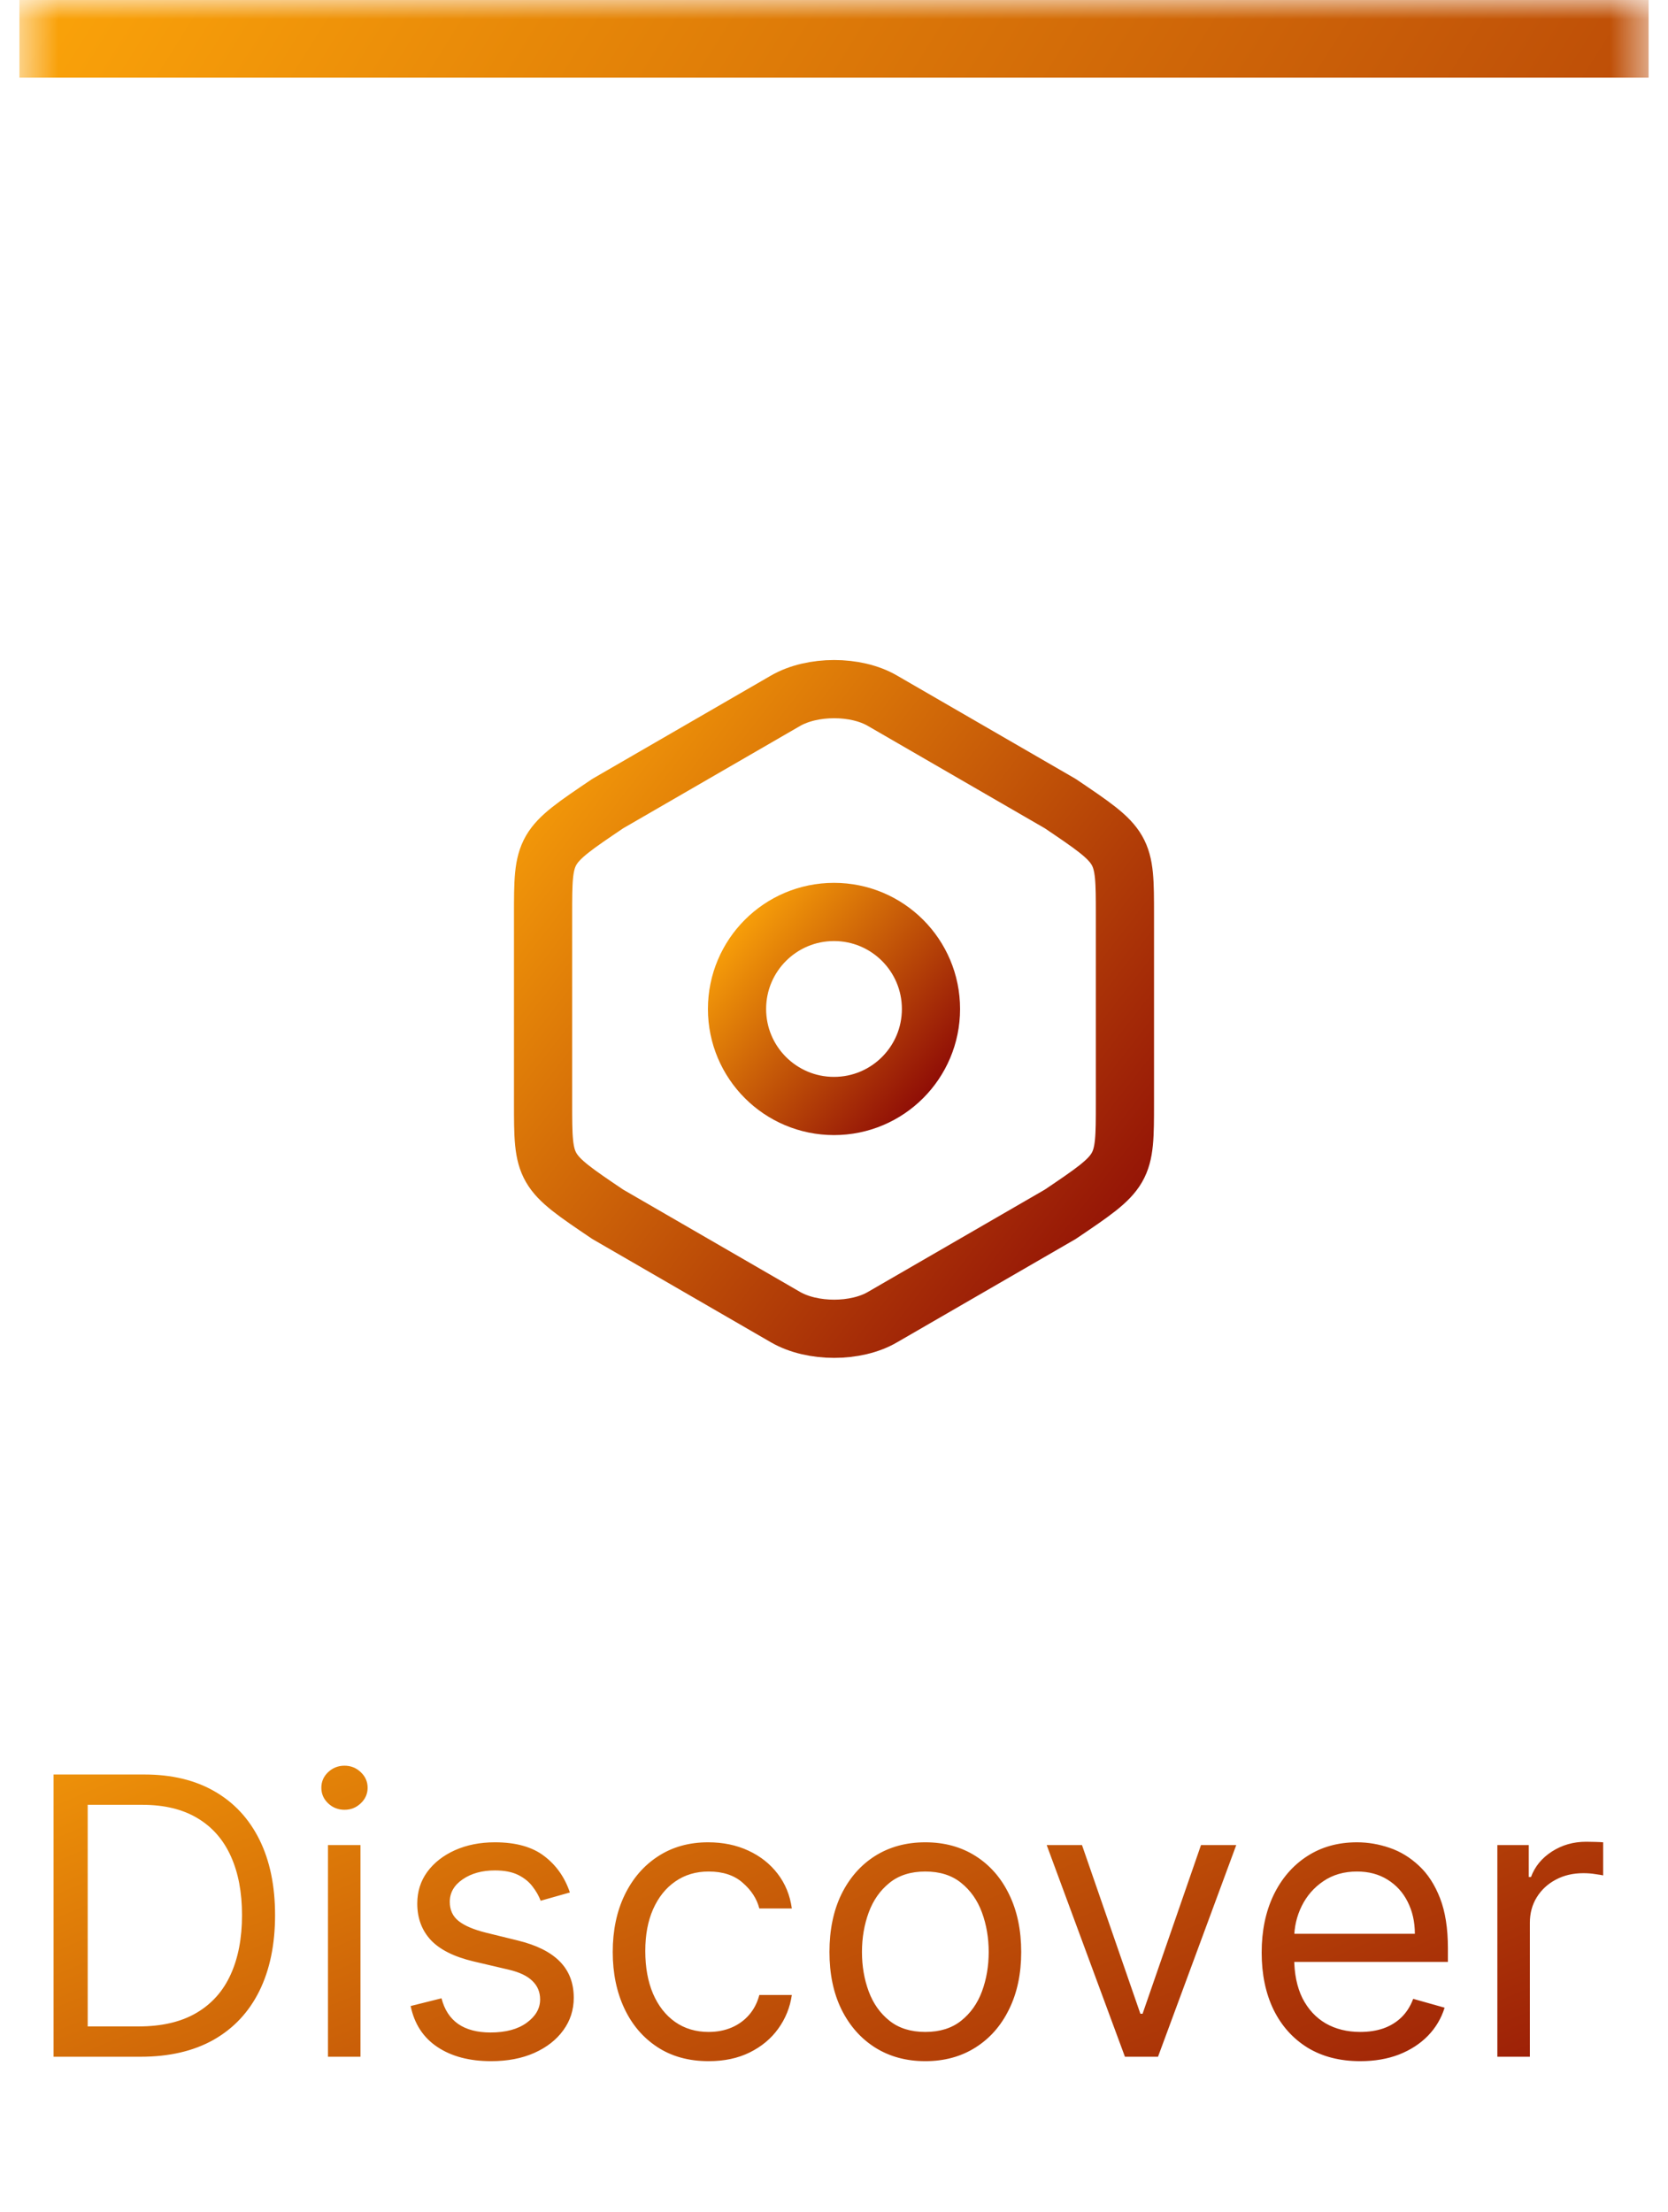 <svg width="43" height="57" viewBox="0 0 43 57" fill="none" xmlns="http://www.w3.org/2000/svg">
<mask id="path-1-inside-1_11855_441" fill="white">
<path d="M0.5 0H42.5V57H0.5V0Z"/>
</mask>
<path d="M0.5 2H42.5V-2H0.5V2Z" fill="url(#paint0_linear_11855_441)" mask="url(#path-1-inside-1_11855_441)"/>
<path d="M14 23.591V28.399C14 30.166 14 30.166 15.667 31.291L20.25 33.941C20.942 34.341 22.067 34.341 22.75 33.941L27.333 31.291C29 30.166 29 30.166 29 28.408V23.591C29 21.833 29 21.833 27.333 20.708L22.75 18.058C22.067 17.658 20.942 17.658 20.25 18.058L15.667 20.708C14 21.833 14 21.833 14 23.591Z" stroke="url(#paint1_linear_11855_441)" stroke-width="1.5" stroke-linecap="round" stroke-linejoin="round"/>
<path d="M21.5 28.5C22.881 28.5 24 27.381 24 26C24 24.619 22.881 23.5 21.5 23.5C20.119 23.5 19 24.619 19 26C19 27.381 20.119 28.5 21.5 28.5Z" stroke="url(#paint2_linear_11855_441)" stroke-width="1.5" stroke-linecap="round" stroke-linejoin="round"/>
<path d="M3.625 53H1.381V45.727H3.724C4.43 45.727 5.034 45.873 5.536 46.164C6.037 46.453 6.422 46.868 6.69 47.41C6.957 47.95 7.091 48.597 7.091 49.349C7.091 50.107 6.956 50.759 6.686 51.306C6.416 51.851 6.023 52.27 5.507 52.563C4.991 52.854 4.364 53 3.625 53ZM2.261 52.219H3.568C4.17 52.219 4.668 52.103 5.063 51.871C5.459 51.639 5.753 51.309 5.947 50.88C6.142 50.452 6.239 49.941 6.239 49.349C6.239 48.762 6.143 48.257 5.951 47.833C5.759 47.407 5.473 47.08 5.092 46.853C4.71 46.623 4.236 46.508 3.668 46.508H2.261V52.219ZM8.455 53V47.545H9.293V53H8.455ZM8.881 46.636C8.717 46.636 8.576 46.581 8.458 46.469C8.342 46.358 8.284 46.224 8.284 46.068C8.284 45.912 8.342 45.778 8.458 45.667C8.576 45.556 8.717 45.5 8.881 45.5C9.044 45.5 9.184 45.556 9.3 45.667C9.418 45.778 9.477 45.912 9.477 46.068C9.477 46.224 9.418 46.358 9.3 46.469C9.184 46.581 9.044 46.636 8.881 46.636ZM14.691 48.767L13.938 48.98C13.891 48.855 13.821 48.733 13.729 48.614C13.639 48.494 13.516 48.394 13.36 48.316C13.203 48.238 13.003 48.199 12.759 48.199C12.426 48.199 12.147 48.276 11.925 48.43C11.705 48.581 11.595 48.774 11.595 49.008C11.595 49.217 11.67 49.381 11.822 49.502C11.973 49.623 12.21 49.724 12.532 49.804L13.342 50.003C13.829 50.121 14.193 50.302 14.432 50.546C14.671 50.788 14.791 51.099 14.791 51.48C14.791 51.793 14.701 52.072 14.521 52.318C14.343 52.564 14.095 52.758 13.775 52.901C13.455 53.043 13.084 53.114 12.66 53.114C12.104 53.114 11.643 52.993 11.279 52.751C10.914 52.51 10.683 52.157 10.586 51.693L11.382 51.494C11.457 51.788 11.601 52.008 11.811 52.155C12.024 52.302 12.303 52.375 12.646 52.375C13.036 52.375 13.347 52.292 13.576 52.126C13.808 51.958 13.924 51.757 13.924 51.523C13.924 51.333 13.858 51.175 13.725 51.047C13.593 50.917 13.389 50.82 13.114 50.756L12.205 50.543C11.706 50.424 11.339 50.241 11.105 49.992C10.873 49.741 10.757 49.428 10.757 49.051C10.757 48.743 10.843 48.471 11.016 48.234C11.191 47.998 11.429 47.812 11.73 47.677C12.033 47.542 12.376 47.474 12.759 47.474C13.299 47.474 13.723 47.593 14.031 47.83C14.341 48.066 14.561 48.379 14.691 48.767ZM18.268 53.114C17.757 53.114 17.316 52.993 16.947 52.751C16.578 52.51 16.294 52.177 16.095 51.754C15.896 51.33 15.796 50.846 15.796 50.301C15.796 49.747 15.898 49.258 16.102 48.834C16.308 48.408 16.594 48.076 16.961 47.837C17.331 47.595 17.762 47.474 18.254 47.474C18.637 47.474 18.983 47.545 19.291 47.688C19.599 47.83 19.851 48.028 20.047 48.284C20.244 48.54 20.366 48.838 20.413 49.179H19.575C19.511 48.93 19.369 48.71 19.149 48.519C18.931 48.324 18.637 48.227 18.268 48.227C17.941 48.227 17.655 48.312 17.409 48.483C17.165 48.651 16.974 48.889 16.837 49.197C16.702 49.502 16.635 49.861 16.635 50.273C16.635 50.694 16.701 51.061 16.834 51.374C16.968 51.686 17.158 51.929 17.402 52.102C17.648 52.274 17.937 52.361 18.268 52.361C18.486 52.361 18.684 52.323 18.861 52.247C19.039 52.171 19.189 52.062 19.312 51.92C19.435 51.778 19.523 51.608 19.575 51.409H20.413C20.366 51.731 20.248 52.021 20.061 52.279C19.877 52.535 19.632 52.738 19.326 52.89C19.023 53.039 18.671 53.114 18.268 53.114ZM23.854 53.114C23.362 53.114 22.93 52.996 22.558 52.762C22.189 52.528 21.9 52.2 21.691 51.778C21.485 51.357 21.383 50.865 21.383 50.301C21.383 49.733 21.485 49.237 21.691 48.813C21.9 48.389 22.189 48.06 22.558 47.826C22.93 47.592 23.362 47.474 23.854 47.474C24.346 47.474 24.777 47.592 25.147 47.826C25.518 48.06 25.807 48.389 26.013 48.813C26.221 49.237 26.326 49.733 26.326 50.301C26.326 50.865 26.221 51.357 26.013 51.778C25.807 52.2 25.518 52.528 25.147 52.762C24.777 52.996 24.346 53.114 23.854 53.114ZM23.854 52.361C24.228 52.361 24.536 52.265 24.777 52.073C25.019 51.881 25.198 51.629 25.314 51.317C25.43 51.004 25.488 50.666 25.488 50.301C25.488 49.937 25.43 49.597 25.314 49.282C25.198 48.967 25.019 48.713 24.777 48.519C24.536 48.324 24.228 48.227 23.854 48.227C23.48 48.227 23.172 48.324 22.931 48.519C22.689 48.713 22.511 48.967 22.395 49.282C22.279 49.597 22.221 49.937 22.221 50.301C22.221 50.666 22.279 51.004 22.395 51.317C22.511 51.629 22.689 51.881 22.931 52.073C23.172 52.265 23.48 52.361 23.854 52.361ZM31.87 47.545L29.853 53H29L26.983 47.545H27.893L29.398 51.892H29.455L30.961 47.545H31.87ZM35.068 53.114C34.542 53.114 34.089 52.998 33.708 52.766C33.329 52.531 33.036 52.205 32.83 51.785C32.627 51.364 32.525 50.874 32.525 50.315C32.525 49.757 32.627 49.264 32.83 48.838C33.036 48.41 33.323 48.076 33.69 47.837C34.059 47.595 34.49 47.474 34.982 47.474C35.267 47.474 35.547 47.522 35.824 47.617C36.101 47.711 36.353 47.865 36.58 48.078C36.808 48.289 36.989 48.568 37.124 48.916C37.259 49.264 37.326 49.693 37.326 50.202V50.557H33.122V49.832H36.474C36.474 49.525 36.412 49.25 36.289 49.008C36.169 48.767 35.996 48.577 35.771 48.437C35.548 48.297 35.285 48.227 34.982 48.227C34.649 48.227 34.36 48.31 34.116 48.476C33.874 48.639 33.689 48.852 33.558 49.115C33.428 49.378 33.363 49.66 33.363 49.96V50.443C33.363 50.855 33.434 51.204 33.576 51.491C33.721 51.775 33.921 51.992 34.176 52.141C34.432 52.287 34.729 52.361 35.068 52.361C35.288 52.361 35.487 52.33 35.664 52.269C35.844 52.205 35.999 52.11 36.129 51.984C36.26 51.856 36.36 51.698 36.431 51.508L37.241 51.736C37.156 52.01 37.013 52.252 36.811 52.46C36.61 52.666 36.361 52.827 36.066 52.943C35.77 53.057 35.437 53.114 35.068 53.114ZM38.601 53V47.545H39.411V48.369H39.468C39.567 48.099 39.747 47.88 40.007 47.712C40.268 47.544 40.561 47.46 40.888 47.46C40.95 47.46 41.026 47.461 41.119 47.464C41.211 47.466 41.281 47.47 41.328 47.474V48.327C41.3 48.32 41.235 48.309 41.133 48.295C41.034 48.278 40.928 48.27 40.817 48.27C40.552 48.27 40.315 48.325 40.107 48.437C39.901 48.546 39.737 48.697 39.617 48.891C39.498 49.083 39.439 49.302 39.439 49.548V53H38.601Z" fill="url(#paint3_linear_11855_441)"/>
<defs>
<linearGradient id="paint0_linear_11855_441" x1="5.254" y1="-8.275" x2="62.974" y2="27.966" gradientUnits="userSpaceOnUse">
<stop stop-color="#FCA509"/>
<stop offset="1" stop-color="#880306"/>
</linearGradient>
<linearGradient id="paint1_linear_11855_441" x1="15.698" y1="15.365" x2="33.647" y2="29.283" gradientUnits="userSpaceOnUse">
<stop stop-color="#FCA509"/>
<stop offset="1" stop-color="#880306"/>
</linearGradient>
<linearGradient id="paint2_linear_11855_441" x1="19.566" y1="22.774" x2="25.116" y2="27.504" gradientUnits="userSpaceOnUse">
<stop stop-color="#FCA509"/>
<stop offset="1" stop-color="#880306"/>
</linearGradient>
<linearGradient id="paint3_linear_11855_441" x1="5.254" y1="39.822" x2="17.279" y2="68.512" gradientUnits="userSpaceOnUse">
<stop stop-color="#FCA509"/>
<stop offset="1" stop-color="#880306"/>
</linearGradient>
</defs>
</svg>
